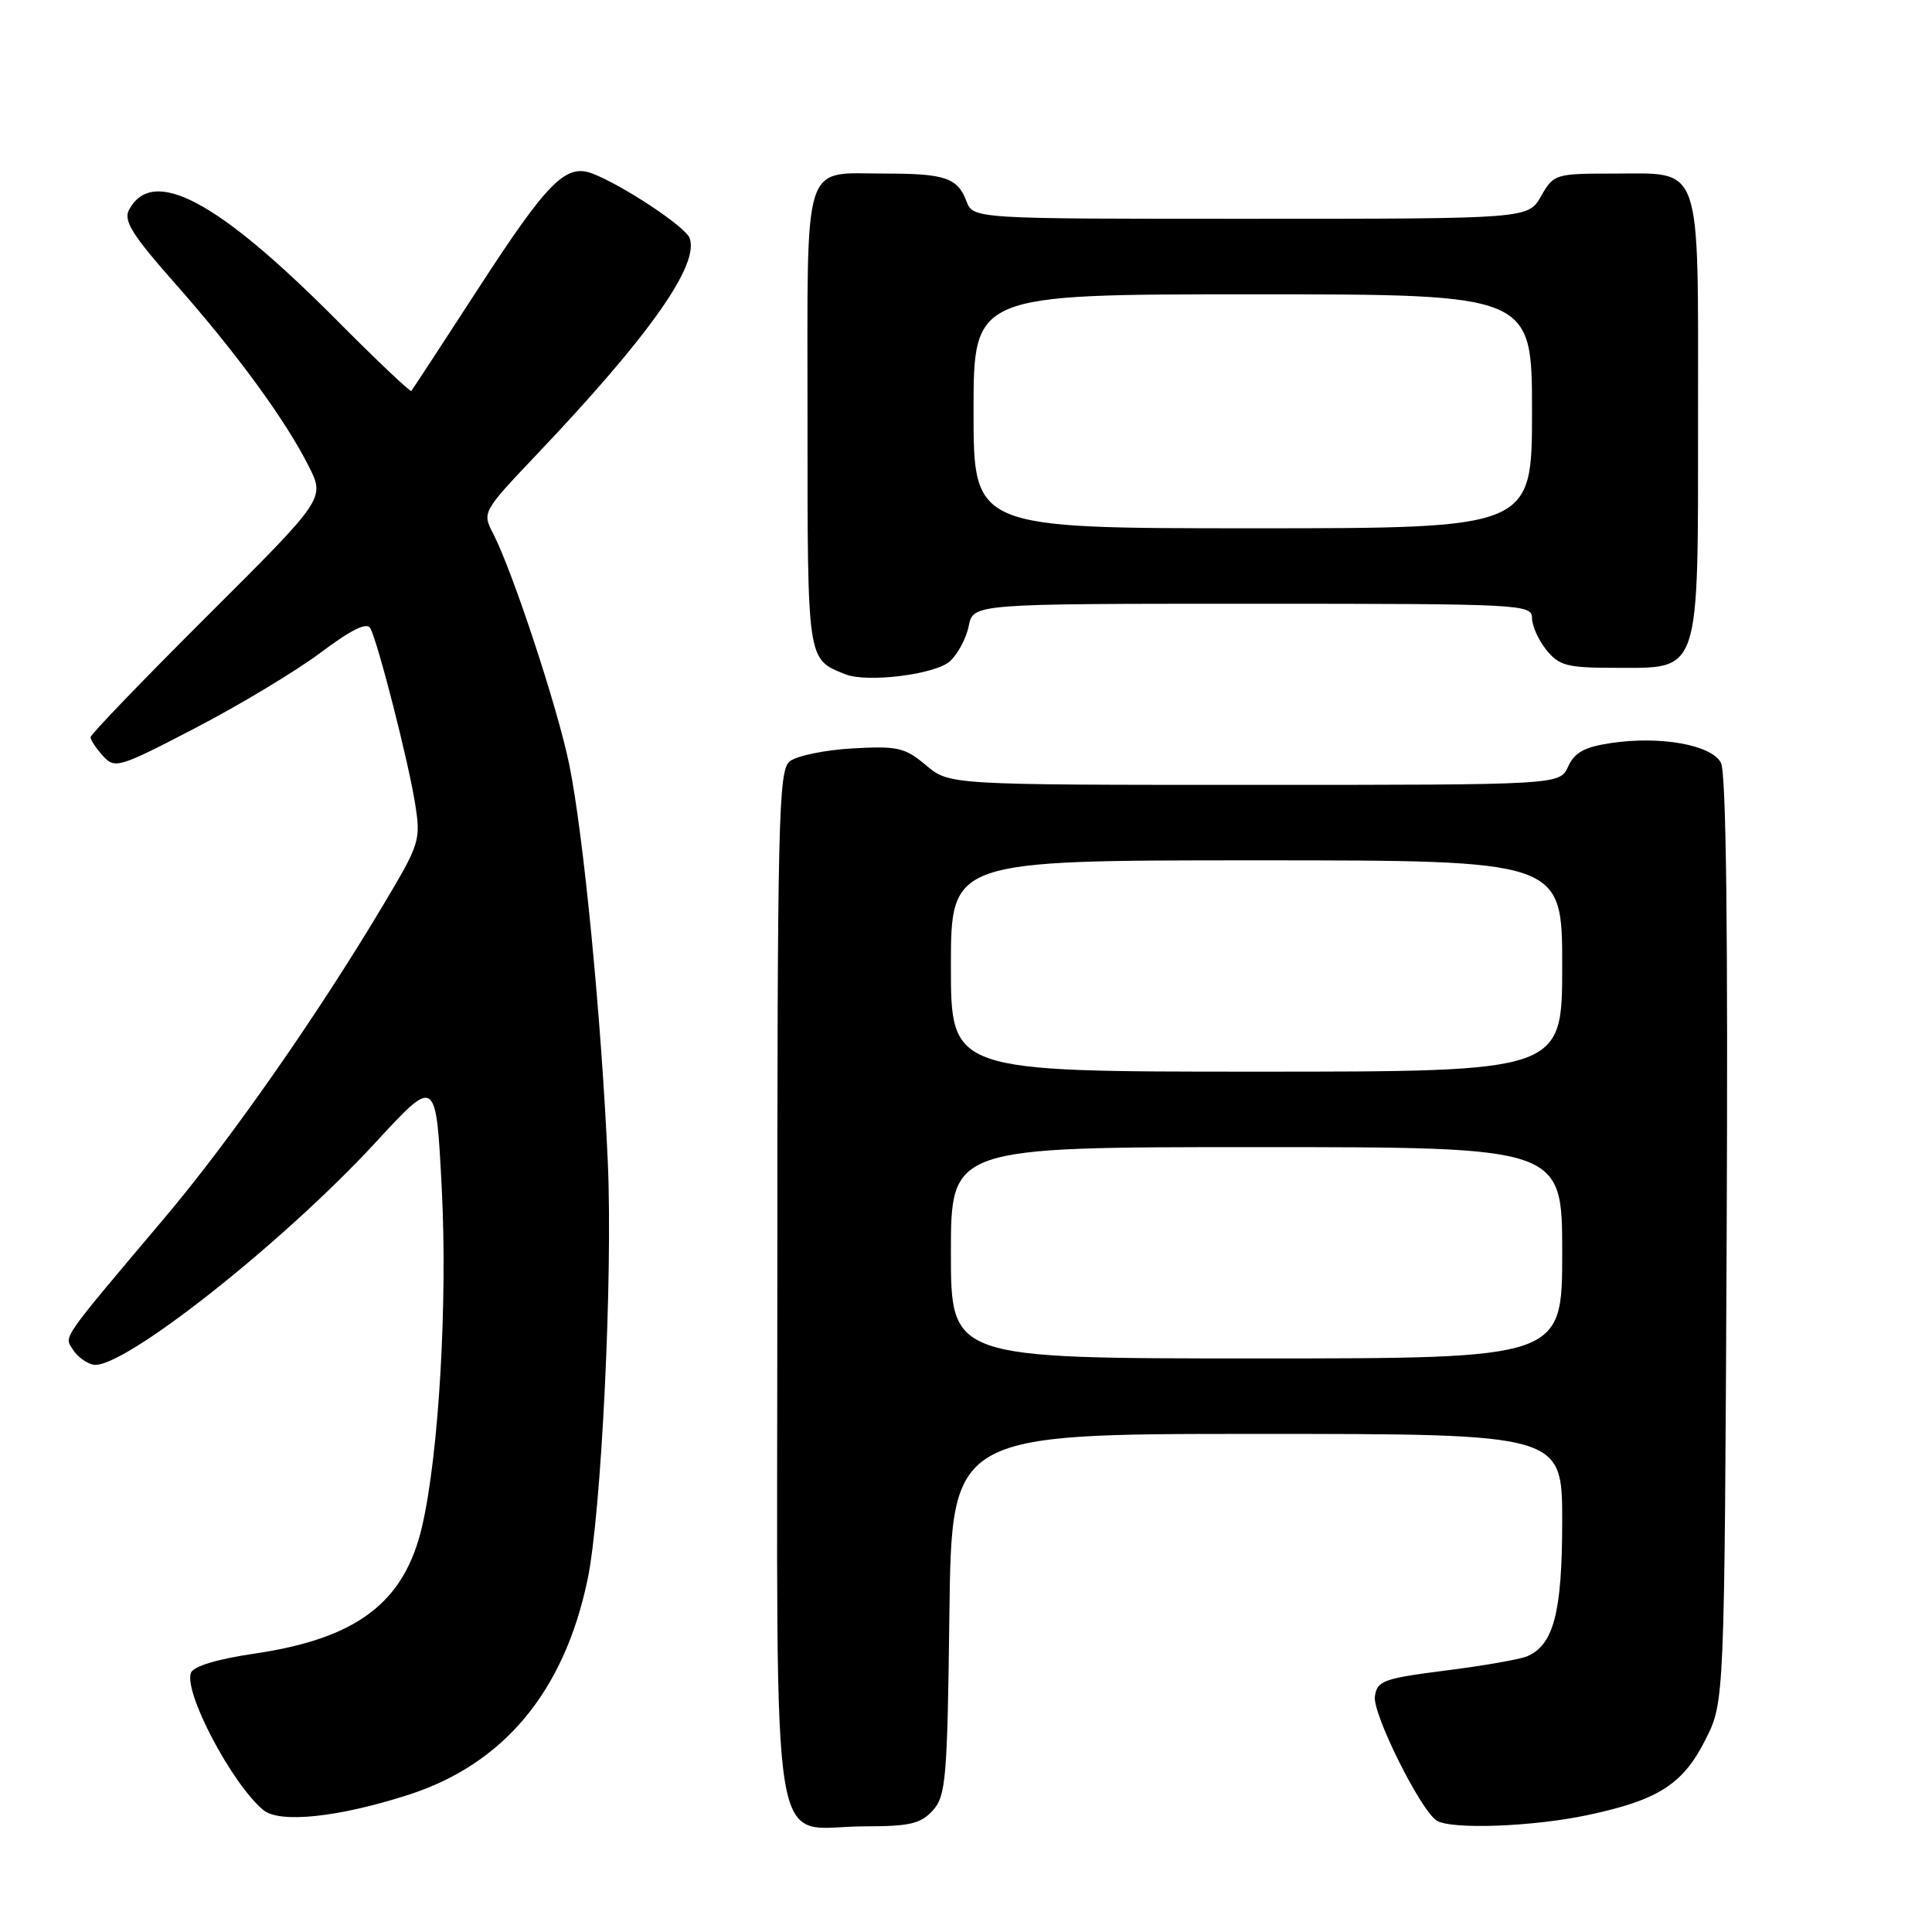 <?xml version="1.0" encoding="UTF-8" standalone="no"?>
<!DOCTYPE svg PUBLIC "-//W3C//DTD SVG 1.1//EN" "http://www.w3.org/Graphics/SVG/1.1/DTD/svg11.dtd" >
<svg xmlns="http://www.w3.org/2000/svg" xmlns:xlink="http://www.w3.org/1999/xlink" version="1.1" viewBox="0 0 256 256">
 <g >
 <path fill="currentColor"
d=" M 123.60 239.90 C 125.34 237.97 125.53 235.75 125.80 213.90 C 126.10 190.00 126.10 190.00 166.55 190.00 C 207.00 190.00 207.00 190.00 207.00 201.55 C 207.00 213.68 205.86 218.03 202.29 219.49 C 201.30 219.89 196.45 220.74 191.50 221.36 C 183.30 222.41 182.47 222.71 182.18 224.79 C 181.85 227.07 188.21 239.85 190.36 241.23 C 192.25 242.45 203.05 242.06 210.36 240.51 C 219.73 238.53 223.02 236.42 226.00 230.48 C 228.50 225.50 228.50 225.50 228.79 164.25 C 228.98 123.26 228.73 102.36 228.03 101.06 C 226.77 98.69 219.97 97.48 213.45 98.46 C 209.96 98.98 208.63 99.71 207.79 101.57 C 206.68 104.00 206.68 104.00 166.23 104.00 C 125.79 104.00 125.79 104.00 122.70 101.40 C 119.91 99.05 118.95 98.83 112.93 99.17 C 109.25 99.38 105.52 100.16 104.62 100.90 C 103.15 102.12 103.00 108.76 103.00 170.57 C 103.00 249.61 101.77 242.00 114.57 242.00 C 120.54 242.00 122.00 241.66 123.60 239.90 Z  M 54.10 237.83 C 66.73 233.76 74.71 224.21 77.84 209.38 C 79.68 200.66 81.21 169.23 80.54 154.00 C 79.69 134.96 77.30 110.36 75.41 101.22 C 73.85 93.66 67.91 75.67 65.34 70.69 C 63.88 67.88 63.93 67.80 71.19 60.15 C 86.08 44.47 92.72 35.05 91.37 31.53 C 90.79 30.02 82.49 24.52 78.48 22.99 C 74.96 21.65 72.55 24.09 63.28 38.38 C 58.60 45.60 54.65 51.63 54.50 51.80 C 54.35 51.96 49.79 47.64 44.37 42.18 C 28.74 26.49 20.22 21.99 17.10 27.80 C 16.33 29.24 17.50 31.11 23.18 37.54 C 31.29 46.71 37.82 55.64 40.91 61.78 C 43.07 66.06 43.07 66.06 27.54 81.54 C 18.99 90.06 12.00 97.32 12.00 97.68 C 12.00 98.05 12.74 99.16 13.64 100.16 C 15.22 101.90 15.73 101.75 25.89 96.46 C 31.73 93.43 39.18 88.94 42.47 86.49 C 46.61 83.38 48.63 82.40 49.08 83.26 C 50.12 85.27 54.08 100.76 54.98 106.35 C 55.78 111.36 55.67 111.73 50.73 120.00 C 42.01 134.61 30.48 151.11 21.82 161.36 C 7.89 177.87 8.50 176.99 9.66 178.83 C 10.24 179.75 11.46 180.65 12.37 180.83 C 16.12 181.56 37.48 164.73 49.87 151.27 C 57.78 142.69 57.78 142.69 58.54 157.59 C 59.31 172.69 58.14 192.69 55.94 202.21 C 53.60 212.35 47.32 217.12 33.67 219.12 C 28.78 219.84 25.63 220.79 25.30 221.65 C 24.32 224.22 30.73 236.38 34.89 239.84 C 37.05 241.63 44.83 240.81 54.10 237.83 Z  M 125.87 87.62 C 126.92 86.67 128.04 84.57 128.36 82.95 C 128.95 80.00 128.95 80.00 165.97 80.00 C 201.61 80.00 203.00 80.07 203.00 81.89 C 203.00 82.93 203.86 84.84 204.91 86.13 C 206.59 88.21 207.66 88.49 213.99 88.49 C 225.40 88.50 225.00 89.72 225.00 55.22 C 225.00 21.09 225.66 23.00 213.80 23.00 C 206.08 23.00 205.87 23.07 204.20 25.99 C 202.50 28.99 202.50 28.99 165.73 28.99 C 128.95 29.00 128.95 29.00 128.05 26.64 C 126.89 23.57 125.21 23.00 117.35 23.00 C 106.19 23.00 107.00 20.46 107.00 55.38 C 107.00 87.82 106.92 87.30 112.00 89.34 C 114.87 90.50 123.93 89.38 125.87 87.62 Z  M 126.00 166.00 C 126.00 152.00 126.00 152.00 166.50 152.00 C 207.00 152.00 207.00 152.00 207.00 166.00 C 207.00 180.00 207.00 180.00 166.50 180.00 C 126.00 180.00 126.00 180.00 126.00 166.00 Z  M 126.00 128.00 C 126.00 114.00 126.00 114.00 166.50 114.00 C 207.00 114.00 207.00 114.00 207.00 128.00 C 207.00 142.00 207.00 142.00 166.50 142.00 C 126.00 142.00 126.00 142.00 126.00 128.00 Z  M 129.00 54.50 C 129.00 39.00 129.00 39.00 166.00 39.00 C 203.00 39.00 203.00 39.00 203.00 54.50 C 203.00 70.00 203.00 70.00 166.00 70.00 C 129.00 70.00 129.00 70.00 129.00 54.50 Z "/>
</g>
</svg>